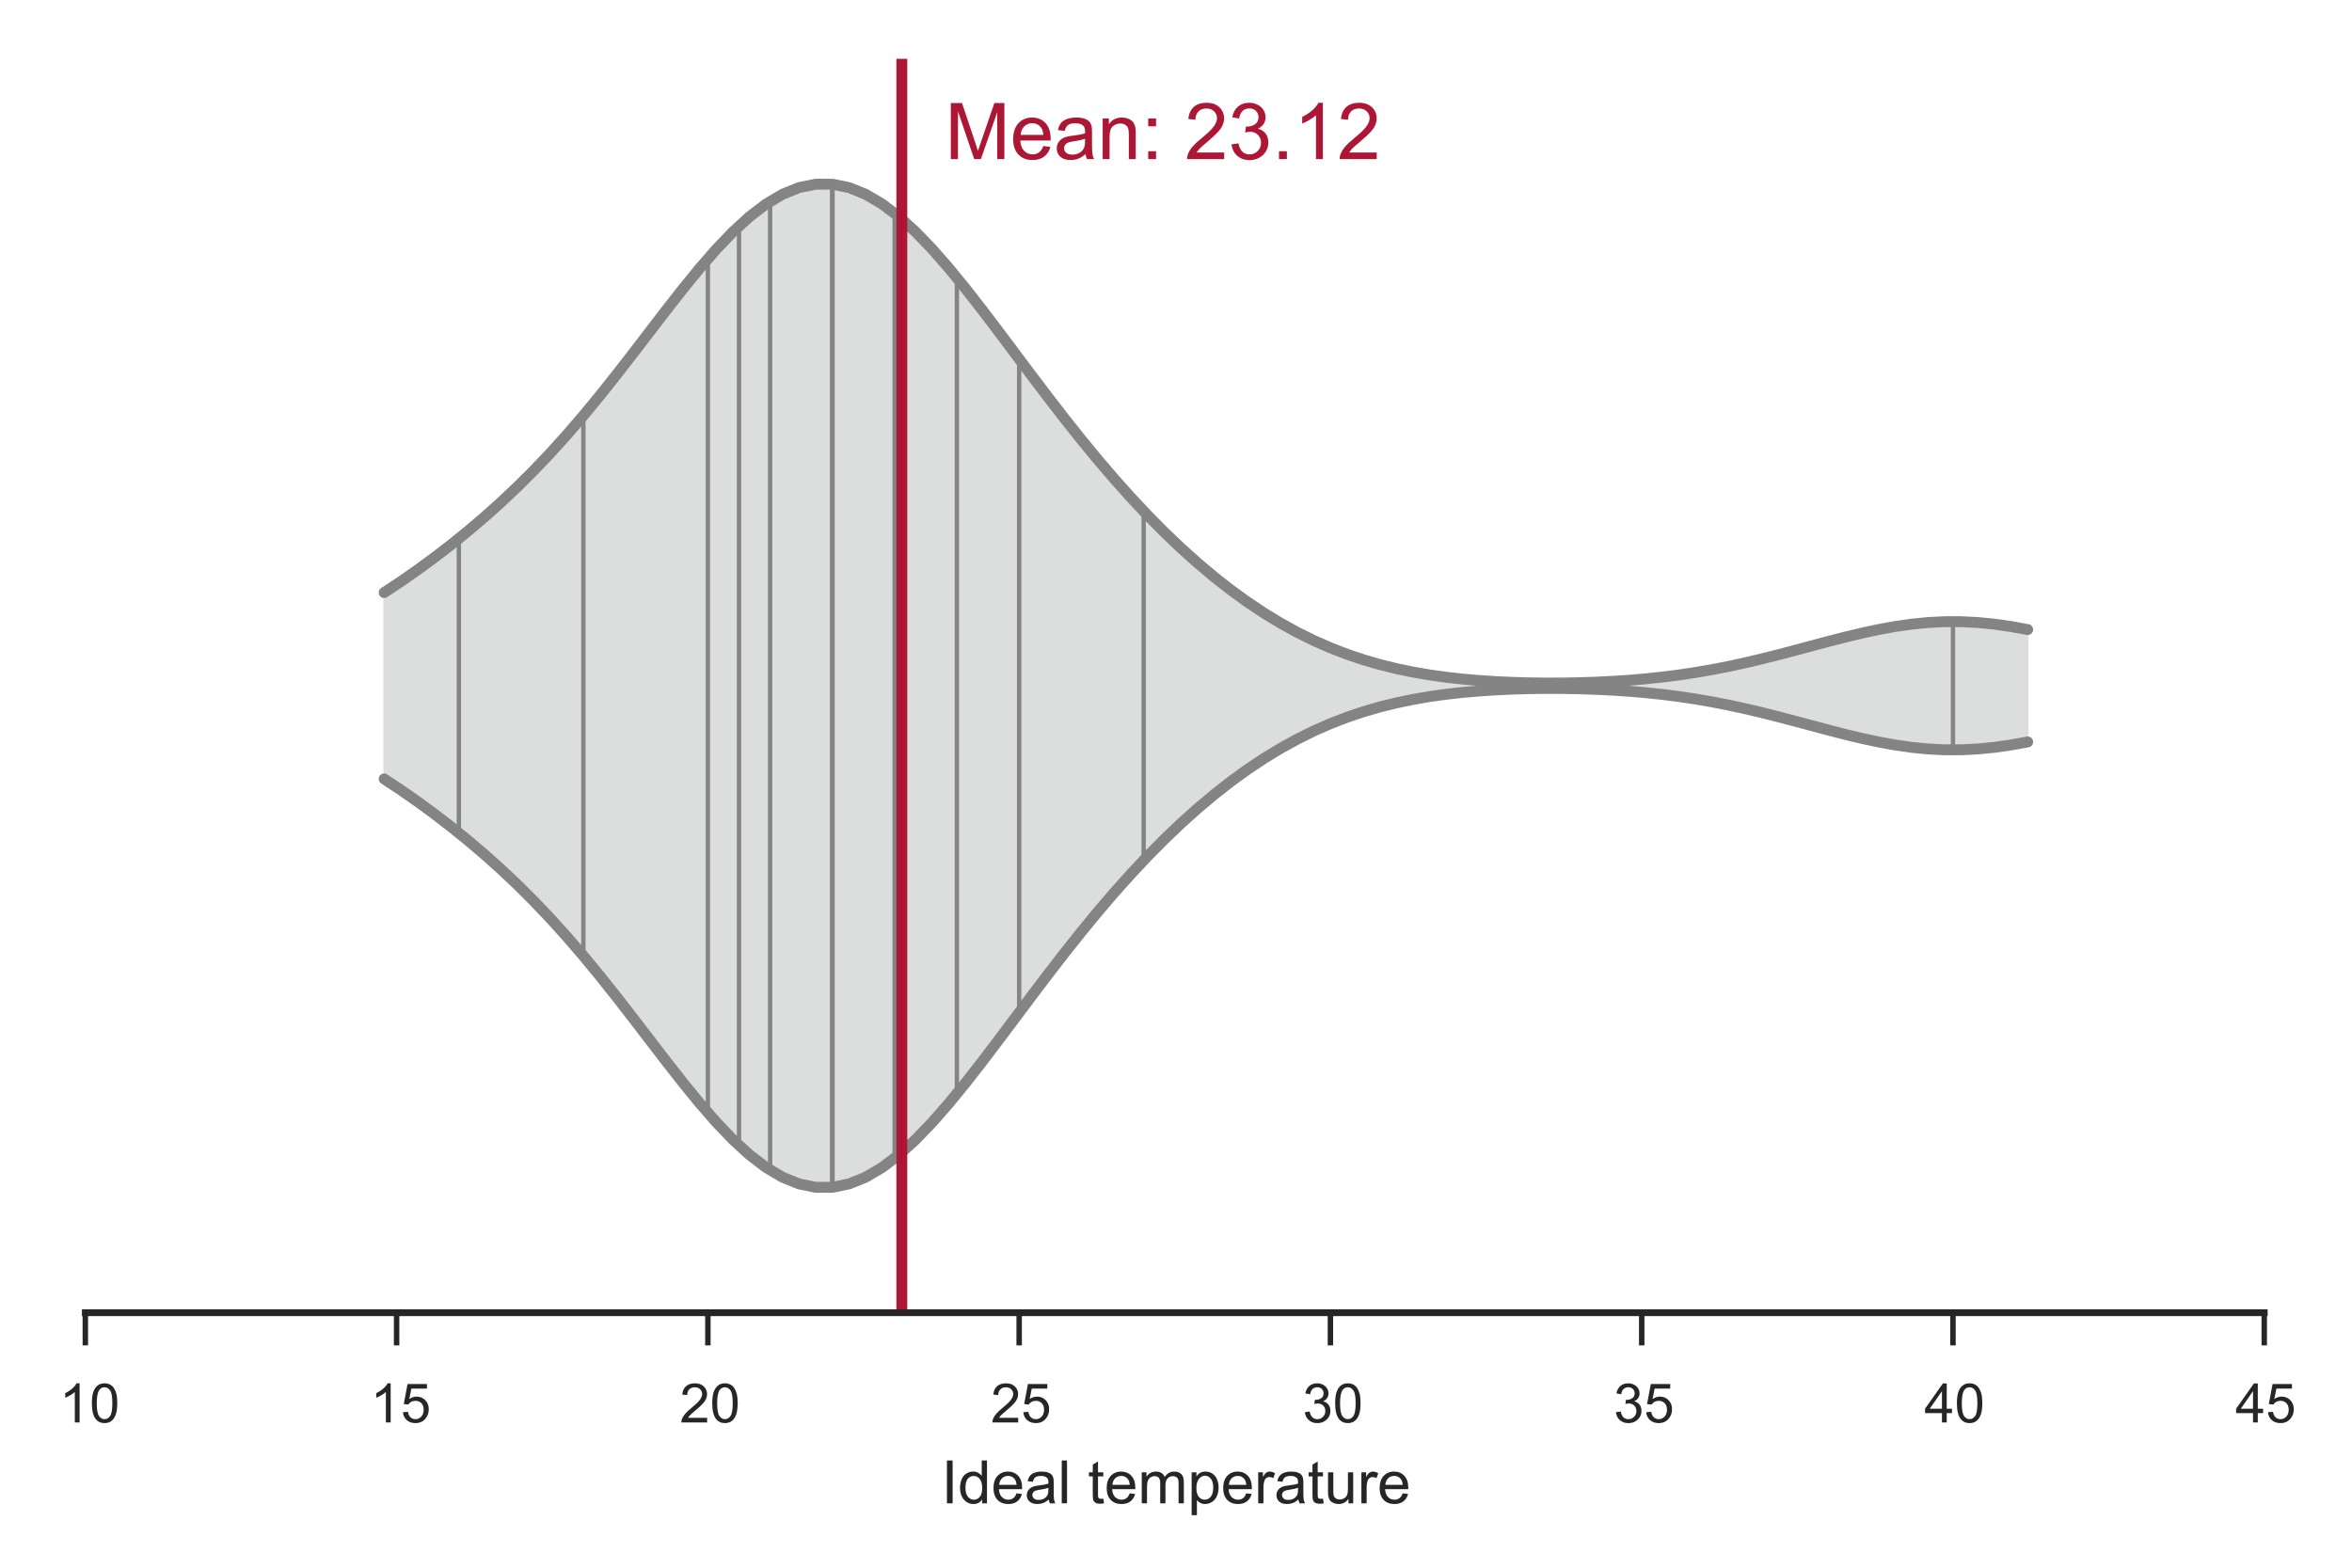 <?xml version="1.0" encoding="utf-8" standalone="no"?>
<!DOCTYPE svg PUBLIC "-//W3C//DTD SVG 1.1//EN"
  "http://www.w3.org/Graphics/SVG/1.1/DTD/svg11.dtd">
<!-- Created with matplotlib (http://matplotlib.org/) -->
<svg height="288pt" version="1.1" viewBox="0 0 432 288" width="432pt" xmlns="http://www.w3.org/2000/svg" xmlns:xlink="http://www.w3.org/1999/xlink">
 <defs>
  <style type="text/css">
*{stroke-linecap:butt;stroke-linejoin:round;}
  </style>
 </defs>
 <g id="figure_1">
  <g id="patch_1">
   <path d="
M0 288
L432 288
L432 0
L0 0
z
" style="fill:#ffffff;"/>
  </g>
  <g id="axes_1">
   <g id="patch_2">
    <path d="
M15.673 241.158
L415.884 241.158
L415.884 10.8
L15.673 10.8
z
" style="fill:#ffffff;"/>
   </g>
   <g id="matplotlib.axis_1">
    <g id="xtick_1">
     <g id="line2d_1">
      <defs>
       <path d="
M0 0
L0 6" id="m44d4eda7dc" style="stroke:#262626;"/>
      </defs>
      <g>
       <use style="fill:#262626;stroke:#262626;" x="15.673" xlink:href="#m44d4eda7dc" y="241.158"/>
      </g>
     </g>
     <g id="text_1">
      <!-- 10 -->
      <defs>
       <path d="
M4.156 35.297
Q4.156 48 6.766 55.734
Q9.375 63.484 14.516 67.672
Q19.672 71.875 27.484 71.875
Q33.25 71.875 37.594 69.547
Q41.938 67.234 44.766 62.859
Q47.609 58.5 49.219 52.219
Q50.828 45.953 50.828 35.297
Q50.828 22.703 48.234 14.969
Q45.656 7.234 40.5 3
Q35.359 -1.219 27.484 -1.219
Q17.141 -1.219 11.234 6.203
Q4.156 15.141 4.156 35.297
M13.188 35.297
Q13.188 17.672 17.312 11.828
Q21.438 6 27.484 6
Q33.547 6 37.672 11.859
Q41.797 17.719 41.797 35.297
Q41.797 52.984 37.672 58.781
Q33.547 64.594 27.391 64.594
Q21.344 64.594 17.719 59.469
Q13.188 52.938 13.188 35.297" id="ArialMT-30"/>
       <path d="
M37.25 0
L28.469 0
L28.469 56
Q25.297 52.984 20.141 49.953
Q14.984 46.922 10.891 45.406
L10.891 53.906
Q18.266 57.375 23.781 62.297
Q29.297 67.234 31.594 71.875
L37.25 71.875
z
" id="ArialMT-31"/>
      </defs>
      <g style="fill:#262626;" transform="translate(10.895 261.316)scale(0.1 -0.1)">
       <use xlink:href="#ArialMT-31"/>
       <use x="55.615" xlink:href="#ArialMT-30"/>
      </g>
     </g>
    </g>
    <g id="xtick_2">
     <g id="line2d_2">
      <g>
       <use style="fill:#262626;stroke:#262626;" x="72.846" xlink:href="#m44d4eda7dc" y="241.158"/>
      </g>
     </g>
     <g id="text_2">
      <!-- 15 -->
      <defs>
       <path d="
M4.156 18.75
L13.375 19.531
Q14.406 12.797 18.141 9.391
Q21.875 6 27.156 6
Q33.5 6 37.891 10.781
Q42.281 15.578 42.281 23.484
Q42.281 31 38.062 35.344
Q33.844 39.703 27 39.703
Q22.75 39.703 19.328 37.766
Q15.922 35.844 13.969 32.766
L5.719 33.844
L12.641 70.609
L48.25 70.609
L48.25 62.203
L19.672 62.203
L15.828 42.969
Q22.266 47.469 29.344 47.469
Q38.719 47.469 45.156 40.969
Q51.609 34.469 51.609 24.266
Q51.609 14.547 45.953 7.469
Q39.062 -1.219 27.156 -1.219
Q17.391 -1.219 11.203 4.25
Q5.031 9.719 4.156 18.75" id="ArialMT-35"/>
      </defs>
      <g style="fill:#262626;" transform="translate(68.029 261.316)scale(0.1 -0.1)">
       <use xlink:href="#ArialMT-31"/>
       <use x="55.615" xlink:href="#ArialMT-35"/>
      </g>
     </g>
    </g>
    <g id="xtick_3">
     <g id="line2d_3">
      <g>
       <use style="fill:#262626;stroke:#262626;" x="130.019" xlink:href="#m44d4eda7dc" y="241.158"/>
      </g>
     </g>
     <g id="text_3">
      <!-- 20 -->
      <defs>
       <path d="
M50.344 8.453
L50.344 0
L3.031 0
Q2.938 3.172 4.047 6.109
Q5.859 10.938 9.828 15.625
Q13.812 20.312 21.344 26.469
Q33.016 36.031 37.109 41.625
Q41.219 47.219 41.219 52.203
Q41.219 57.422 37.469 61
Q33.734 64.594 27.734 64.594
Q21.391 64.594 17.578 60.781
Q13.766 56.984 13.719 50.25
L4.688 51.172
Q5.609 61.281 11.656 66.578
Q17.719 71.875 27.938 71.875
Q38.234 71.875 44.234 66.156
Q50.25 60.453 50.25 52
Q50.25 47.703 48.484 43.547
Q46.734 39.406 42.656 34.812
Q38.578 30.219 29.109 22.219
Q21.188 15.578 18.938 13.203
Q16.703 10.844 15.234 8.453
z
" id="ArialMT-32"/>
      </defs>
      <g style="fill:#262626;" transform="translate(124.844 261.316)scale(0.1 -0.1)">
       <use xlink:href="#ArialMT-32"/>
       <use x="55.615" xlink:href="#ArialMT-30"/>
      </g>
     </g>
    </g>
    <g id="xtick_4">
     <g id="line2d_4">
      <g>
       <use style="fill:#262626;stroke:#262626;" x="187.192" xlink:href="#m44d4eda7dc" y="241.158"/>
      </g>
     </g>
     <g id="text_4">
      <!-- 25 -->
      <g style="fill:#262626;" transform="translate(181.978 261.316)scale(0.1 -0.1)">
       <use xlink:href="#ArialMT-32"/>
       <use x="55.615" xlink:href="#ArialMT-35"/>
      </g>
     </g>
    </g>
    <g id="xtick_5">
     <g id="line2d_5">
      <g>
       <use style="fill:#262626;stroke:#262626;" x="244.365" xlink:href="#m44d4eda7dc" y="241.158"/>
      </g>
     </g>
     <g id="text_5">
      <!-- 30 -->
      <defs>
       <path d="
M4.203 18.891
L12.984 20.062
Q14.5 12.594 18.141 9.297
Q21.781 6 27 6
Q33.203 6 37.469 10.297
Q41.75 14.594 41.75 20.953
Q41.75 27 37.797 30.922
Q33.844 34.859 27.734 34.859
Q25.25 34.859 21.531 33.891
L22.516 41.609
Q23.391 41.5 23.922 41.5
Q29.547 41.5 34.031 44.422
Q38.531 47.359 38.531 53.469
Q38.531 58.297 35.25 61.469
Q31.984 64.656 26.812 64.656
Q21.688 64.656 18.266 61.422
Q14.844 58.203 13.875 51.766
L5.078 53.328
Q6.688 62.156 12.391 67.016
Q18.109 71.875 26.609 71.875
Q32.469 71.875 37.391 69.359
Q42.328 66.844 44.938 62.5
Q47.562 58.156 47.562 53.266
Q47.562 48.641 45.062 44.828
Q42.578 41.016 37.703 38.766
Q44.047 37.312 47.562 32.688
Q51.078 28.078 51.078 21.141
Q51.078 11.766 44.234 5.25
Q37.406 -1.266 26.953 -1.266
Q17.531 -1.266 11.297 4.344
Q5.078 9.969 4.203 18.891" id="ArialMT-33"/>
      </defs>
      <g style="fill:#262626;" transform="translate(239.253 261.316)scale(0.1 -0.1)">
       <use xlink:href="#ArialMT-33"/>
       <use x="55.615" xlink:href="#ArialMT-30"/>
      </g>
     </g>
    </g>
    <g id="xtick_6">
     <g id="line2d_6">
      <g>
       <use style="fill:#262626;stroke:#262626;" x="301.538" xlink:href="#m44d4eda7dc" y="241.158"/>
      </g>
     </g>
     <g id="text_6">
      <!-- 35 -->
      <g style="fill:#262626;" transform="translate(296.387 261.316)scale(0.1 -0.1)">
       <use xlink:href="#ArialMT-33"/>
       <use x="55.615" xlink:href="#ArialMT-35"/>
      </g>
     </g>
    </g>
    <g id="xtick_7">
     <g id="line2d_7">
      <g>
       <use style="fill:#262626;stroke:#262626;" x="358.711" xlink:href="#m44d4eda7dc" y="241.158"/>
      </g>
     </g>
     <g id="text_7">
      <!-- 40 -->
      <defs>
       <path d="
M32.328 0
L32.328 17.141
L1.266 17.141
L1.266 25.203
L33.938 71.578
L41.109 71.578
L41.109 25.203
L50.781 25.203
L50.781 17.141
L41.109 17.141
L41.109 0
z

M32.328 25.203
L32.328 57.469
L9.906 25.203
z
" id="ArialMT-34"/>
      </defs>
      <g style="fill:#262626;" transform="translate(353.453 261.316)scale(0.1 -0.1)">
       <use xlink:href="#ArialMT-34"/>
       <use x="55.615" xlink:href="#ArialMT-30"/>
      </g>
     </g>
    </g>
    <g id="xtick_8">
     <g id="line2d_8">
      <g>
       <use style="fill:#262626;stroke:#262626;" x="415.884" xlink:href="#m44d4eda7dc" y="241.158"/>
      </g>
     </g>
     <g id="text_8">
      <!-- 45 -->
      <g style="fill:#262626;" transform="translate(410.587 261.316)scale(0.1 -0.1)">
       <use xlink:href="#ArialMT-34"/>
       <use x="55.615" xlink:href="#ArialMT-35"/>
      </g>
     </g>
    </g>
    <g id="text_9">
     <!-- Ideal temperature -->
     <defs>
      <path d="
M9.328 0
L9.328 71.578
L18.797 71.578
L18.797 0
z
" id="ArialMT-49"/>
      <path d="
M40.438 6.391
Q35.547 2.25 31.031 0.531
Q26.516 -1.172 21.344 -1.172
Q12.797 -1.172 8.203 3
Q3.609 7.172 3.609 13.672
Q3.609 17.484 5.344 20.625
Q7.078 23.781 9.891 25.688
Q12.703 27.594 16.219 28.562
Q18.797 29.25 24.031 29.891
Q34.672 31.156 39.703 32.906
Q39.75 34.719 39.75 35.203
Q39.75 40.578 37.25 42.781
Q33.891 45.75 27.25 45.75
Q21.047 45.75 18.094 43.578
Q15.141 41.406 13.719 35.891
L5.125 37.062
Q6.297 42.578 8.984 45.969
Q11.672 49.359 16.75 51.188
Q21.828 53.031 28.516 53.031
Q35.156 53.031 39.297 51.469
Q43.453 49.906 45.406 47.531
Q47.359 45.172 48.141 41.547
Q48.578 39.312 48.578 33.453
L48.578 21.734
Q48.578 9.469 49.141 6.219
Q49.703 2.984 51.375 0
L42.188 0
Q40.828 2.734 40.438 6.391
M39.703 26.031
Q34.906 24.078 25.344 22.703
Q19.922 21.922 17.672 20.938
Q15.438 19.969 14.203 18.094
Q12.984 16.219 12.984 13.922
Q12.984 10.406 15.641 8.062
Q18.312 5.719 23.438 5.719
Q28.516 5.719 32.469 7.938
Q36.422 10.156 38.281 14.016
Q39.703 17 39.703 22.797
z
" id="ArialMT-61"/>
      <path d="
M42.094 16.703
L51.172 15.578
Q49.031 7.625 43.219 3.219
Q37.406 -1.172 28.375 -1.172
Q17 -1.172 10.328 5.828
Q3.656 12.844 3.656 25.484
Q3.656 38.578 10.391 45.797
Q17.141 53.031 27.875 53.031
Q38.281 53.031 44.875 45.953
Q51.469 38.875 51.469 26.031
Q51.469 25.25 51.422 23.688
L12.75 23.688
Q13.234 15.141 17.578 10.594
Q21.922 6.062 28.422 6.062
Q33.25 6.062 36.672 8.594
Q40.094 11.141 42.094 16.703
M13.234 30.906
L42.188 30.906
Q41.609 37.453 38.875 40.719
Q34.672 45.797 27.984 45.797
Q21.922 45.797 17.797 41.75
Q13.672 37.703 13.234 30.906" id="ArialMT-65"/>
      <path d="
M40.234 0
L40.234 6.547
Q35.297 -1.172 25.734 -1.172
Q19.531 -1.172 14.328 2.25
Q9.125 5.672 6.266 11.797
Q3.422 17.922 3.422 25.875
Q3.422 33.641 6 39.969
Q8.594 46.297 13.766 49.656
Q18.953 53.031 25.344 53.031
Q30.031 53.031 33.688 51.047
Q37.359 49.078 39.656 45.906
L39.656 71.578
L48.391 71.578
L48.391 0
z

M12.453 25.875
Q12.453 15.922 16.641 10.984
Q20.844 6.062 26.562 6.062
Q32.328 6.062 36.344 10.766
Q40.375 15.484 40.375 25.141
Q40.375 35.797 36.266 40.766
Q32.172 45.75 26.172 45.75
Q20.312 45.75 16.375 40.969
Q12.453 36.188 12.453 25.875" id="ArialMT-64"/>
      <path d="
M25.781 7.859
L27.047 0.094
Q23.344 -0.688 20.406 -0.688
Q15.625 -0.688 12.984 0.828
Q10.359 2.344 9.281 4.812
Q8.203 7.281 8.203 15.188
L8.203 45.016
L1.766 45.016
L1.766 51.859
L8.203 51.859
L8.203 64.703
L16.938 69.969
L16.938 51.859
L25.781 51.859
L25.781 45.016
L16.938 45.016
L16.938 14.703
Q16.938 10.938 17.406 9.859
Q17.875 8.797 18.922 8.156
Q19.969 7.516 21.922 7.516
Q23.391 7.516 25.781 7.859" id="ArialMT-74"/>
      <path d="
M40.578 0
L40.578 7.625
Q34.516 -1.172 24.125 -1.172
Q19.531 -1.172 15.547 0.578
Q11.578 2.344 9.641 5
Q7.719 7.672 6.938 11.531
Q6.391 14.109 6.391 19.734
L6.391 51.859
L15.188 51.859
L15.188 23.094
Q15.188 16.219 15.719 13.812
Q16.547 10.359 19.234 8.375
Q21.922 6.391 25.875 6.391
Q29.828 6.391 33.297 8.422
Q36.766 10.453 38.203 13.938
Q39.656 17.438 39.656 24.078
L39.656 51.859
L48.438 51.859
L48.438 0
z
" id="ArialMT-75"/>
      <path d="
M6.594 -19.875
L6.594 51.859
L14.594 51.859
L14.594 45.125
Q17.438 49.078 21 51.047
Q24.562 53.031 29.641 53.031
Q36.281 53.031 41.359 49.609
Q46.438 46.188 49.016 39.953
Q51.609 33.734 51.609 26.312
Q51.609 18.359 48.75 11.984
Q45.906 5.609 40.453 2.219
Q35.016 -1.172 29 -1.172
Q24.609 -1.172 21.109 0.688
Q17.625 2.547 15.375 5.375
L15.375 -19.875
z

M14.547 25.641
Q14.547 15.625 18.594 10.844
Q22.656 6.062 28.422 6.062
Q34.281 6.062 38.453 11.016
Q42.625 15.969 42.625 26.375
Q42.625 36.281 38.547 41.203
Q34.469 46.141 28.812 46.141
Q23.188 46.141 18.859 40.891
Q14.547 35.641 14.547 25.641" id="ArialMT-70"/>
      <path d="
M6.5 0
L6.5 51.859
L14.406 51.859
L14.406 44
Q17.438 49.516 20 51.266
Q22.562 53.031 25.641 53.031
Q30.078 53.031 34.672 50.203
L31.641 42.047
Q28.422 43.953 25.203 43.953
Q22.312 43.953 20.016 42.219
Q17.719 40.484 16.75 37.406
Q15.281 32.719 15.281 27.156
L15.281 0
z
" id="ArialMT-72"/>
      <path d="
M6.391 0
L6.391 71.578
L15.188 71.578
L15.188 0
z
" id="ArialMT-6c"/>
      <path d="
M6.594 0
L6.594 51.859
L14.453 51.859
L14.453 44.578
Q16.891 48.391 20.938 50.703
Q25 53.031 30.172 53.031
Q35.938 53.031 39.625 50.641
Q43.312 48.25 44.828 43.953
Q50.984 53.031 60.844 53.031
Q68.562 53.031 72.703 48.75
Q76.859 44.484 76.859 35.594
L76.859 0
L68.109 0
L68.109 32.672
Q68.109 37.938 67.25 40.25
Q66.406 42.578 64.156 43.984
Q61.922 45.406 58.891 45.406
Q53.422 45.406 49.797 41.766
Q46.188 38.141 46.188 30.125
L46.188 0
L37.406 0
L37.406 33.688
Q37.406 39.547 35.25 42.469
Q33.109 45.406 28.219 45.406
Q24.516 45.406 21.359 43.453
Q18.219 41.5 16.797 37.734
Q15.375 33.984 15.375 26.906
L15.375 0
z
" id="ArialMT-6d"/>
      <path id="ArialMT-20"/>
     </defs>
     <g style="fill:#262626;" transform="translate(172.902 276.177)scale(0.11 -0.11)">
      <use xlink:href="#ArialMT-49"/>
      <use x="27.783" xlink:href="#ArialMT-64"/>
      <use x="83.398" xlink:href="#ArialMT-65"/>
      <use x="139.014" xlink:href="#ArialMT-61"/>
      <use x="194.629" xlink:href="#ArialMT-6c"/>
      <use x="216.846" xlink:href="#ArialMT-20"/>
      <use x="244.629" xlink:href="#ArialMT-74"/>
      <use x="272.412" xlink:href="#ArialMT-65"/>
      <use x="328.027" xlink:href="#ArialMT-6d"/>
      <use x="411.328" xlink:href="#ArialMT-70"/>
      <use x="466.943" xlink:href="#ArialMT-65"/>
      <use x="522.559" xlink:href="#ArialMT-72"/>
      <use x="555.859" xlink:href="#ArialMT-61"/>
      <use x="611.475" xlink:href="#ArialMT-74"/>
      <use x="639.258" xlink:href="#ArialMT-75"/>
      <use x="694.873" xlink:href="#ArialMT-72"/>
      <use x="728.174" xlink:href="#ArialMT-65"/>
     </g>
    </g>
   </g>
   <g id="matplotlib.axis_2"/>
   <g id="PolyCollection_1">
    <defs>
     <path d="
M70.559 -179.138
L70.559 -144.904
L73.608 -142.886
L76.657 -140.761
L79.707 -138.529
L82.756 -136.186
L85.805 -133.727
L88.854 -131.141
L91.903 -128.418
L94.953 -125.545
L98.002 -122.511
L101.051 -119.309
L104.1 -115.934
L107.15 -112.391
L110.199 -108.693
L113.248 -104.862
L116.297 -100.935
L119.347 -96.958
L122.396 -92.99
L125.445 -89.098
L128.494 -85.36
L131.543 -81.854
L134.593 -78.663
L137.642 -75.866
L140.691 -73.533
L143.74 -71.728
L146.79 -70.499
L149.839 -69.878
L152.888 -69.881
L155.937 -70.505
L158.987 -71.732
L162.036 -73.526
L165.085 -75.837
L168.134 -78.607
L171.183 -81.768
L174.233 -85.249
L177.282 -88.976
L180.331 -92.881
L183.38 -96.896
L186.43 -100.963
L189.479 -105.03
L192.528 -109.052
L195.577 -112.994
L198.627 -116.828
L201.676 -120.534
L204.725 -124.096
L207.774 -127.503
L210.824 -130.75
L213.873 -133.829
L216.922 -136.739
L219.971 -139.477
L223.02 -142.04
L226.07 -144.428
L229.119 -146.639
L232.168 -148.672
L235.217 -150.528
L238.267 -152.208
L241.316 -153.716
L244.365 -155.056
L247.414 -156.235
L250.464 -157.262
L253.513 -158.145
L256.562 -158.895
L259.611 -159.525
L262.66 -160.045
L265.71 -160.469
L268.759 -160.806
L271.808 -161.069
L274.857 -161.265
L277.907 -161.403
L280.956 -161.488
L284.005 -161.525
L287.054 -161.516
L290.104 -161.461
L293.153 -161.36
L296.202 -161.209
L299.251 -161.006
L302.3 -160.746
L305.35 -160.424
L308.399 -160.036
L311.448 -159.579
L314.497 -159.052
L317.547 -158.456
L320.596 -157.795
L323.645 -157.074
L326.694 -156.306
L329.744 -155.504
L332.793 -154.687
L335.842 -153.875
L338.891 -153.09
L341.94 -152.358
L344.99 -151.702
L348.039 -151.146
L351.088 -150.709
L354.137 -150.407
L357.187 -150.254
L360.236 -150.254
L363.285 -150.407
L366.334 -150.709
L369.384 -151.146
L372.433 -151.702
L372.433 -172.34
L372.433 -172.34
L369.384 -172.897
L366.334 -173.334
L363.285 -173.635
L360.236 -173.788
L357.187 -173.788
L354.137 -173.635
L351.088 -173.334
L348.039 -172.897
L344.99 -172.34
L341.94 -171.684
L338.891 -170.952
L335.842 -170.168
L332.793 -169.355
L329.744 -168.538
L326.694 -167.736
L323.645 -166.968
L320.596 -166.248
L317.547 -165.586
L314.497 -164.99
L311.448 -164.463
L308.399 -164.006
L305.35 -163.619
L302.3 -163.297
L299.251 -163.036
L296.202 -162.833
L293.153 -162.682
L290.104 -162.581
L287.054 -162.526
L284.005 -162.517
L280.956 -162.554
L277.907 -162.639
L274.857 -162.777
L271.808 -162.973
L268.759 -163.236
L265.71 -163.573
L262.66 -163.997
L259.611 -164.518
L256.562 -165.147
L253.513 -165.898
L250.464 -166.781
L247.414 -167.807
L244.365 -168.986
L241.316 -170.326
L238.267 -171.834
L235.217 -173.514
L232.168 -175.37
L229.119 -177.403
L226.07 -179.614
L223.02 -182.002
L219.971 -184.565
L216.922 -187.303
L213.873 -190.213
L210.824 -193.293
L207.774 -196.539
L204.725 -199.946
L201.676 -203.508
L198.627 -207.214
L195.577 -211.048
L192.528 -214.99
L189.479 -219.012
L186.43 -223.079
L183.38 -227.146
L180.331 -231.161
L177.282 -235.066
L174.233 -238.794
L171.183 -242.274
L168.134 -245.435
L165.085 -248.205
L162.036 -250.516
L158.987 -252.31
L155.937 -253.537
L152.888 -254.161
L149.839 -254.164
L146.79 -253.543
L143.74 -252.314
L140.691 -250.509
L137.642 -248.177
L134.593 -245.379
L131.543 -242.188
L128.494 -238.683
L125.445 -234.944
L122.396 -231.053
L119.347 -227.084
L116.297 -223.107
L113.248 -219.18
L110.199 -215.35
L107.15 -211.651
L104.1 -208.108
L101.051 -204.733
L98.002 -201.531
L94.953 -198.497
L91.903 -195.625
L88.854 -192.901
L85.805 -190.316
L82.756 -187.856
L79.707 -185.514
L76.657 -183.281
L73.608 -181.156
L70.559 -179.138
z
" id="m79eddc1ad0" style="stroke:#dcdddd;stroke-width:0.3;"/>
    </defs>
    <g clip-path="url(#pc3f9d1480f)">
     <use style="fill:#dcdddd;stroke:#dcdddd;stroke-width:0.3;" x="0.0" xlink:href="#m79eddc1ad0" y="288.0"/>
    </g>
   </g>
   <g id="line2d_9">
    <path clip-path="url(#pc3f9d1480f)" d="
M164.323 212.786
L164.323 39.172" style="fill:none;stroke:#848484;stroke-linecap:round;stroke-width:0.8;"/>
   </g>
   <g id="line2d_10">
    <path clip-path="url(#pc3f9d1480f)" d="
M210.061 158.047
L210.061 93.911" style="fill:none;stroke:#848484;stroke-linecap:round;stroke-width:0.8;"/>
   </g>
   <g id="line2d_11">
    <path clip-path="url(#pc3f9d1480f)" d="
M152.888 218.119
L152.888 33.839" style="fill:none;stroke:#848484;stroke-linecap:round;stroke-width:0.8;"/>
   </g>
   <g id="line2d_12">
    <path clip-path="url(#pc3f9d1480f)" d="
M152.888 218.119
L152.888 33.839" style="fill:none;stroke:#848484;stroke-linecap:round;stroke-width:0.8;"/>
   </g>
   <g id="line2d_13">
    <path clip-path="url(#pc3f9d1480f)" d="
M84.28 153.029
L84.28 98.929" style="fill:none;stroke:#848484;stroke-linecap:round;stroke-width:0.8;"/>
   </g>
   <g id="line2d_14">
    <path clip-path="url(#pc3f9d1480f)" d="
M175.757 200.914
L175.757 51.044" style="fill:none;stroke:#848484;stroke-linecap:round;stroke-width:0.8;"/>
   </g>
   <g id="line2d_15">
    <path clip-path="url(#pc3f9d1480f)" d="
M152.888 218.119
L152.888 33.839" style="fill:none;stroke:#848484;stroke-linecap:round;stroke-width:0.8;"/>
   </g>
   <g id="line2d_16">
    <path clip-path="url(#pc3f9d1480f)" d="
M130.019 204.427
L130.019 47.53" style="fill:none;stroke:#848484;stroke-linecap:round;stroke-width:0.8;"/>
   </g>
   <g id="line2d_17">
    <path clip-path="url(#pc3f9d1480f)" d="
M141.453 214.969
L141.453 36.988" style="fill:none;stroke:#848484;stroke-linecap:round;stroke-width:0.8;"/>
   </g>
   <g id="line2d_18">
    <path clip-path="url(#pc3f9d1480f)" d="
M107.15 175.609
L107.15 76.349" style="fill:none;stroke:#848484;stroke-linecap:round;stroke-width:0.8;"/>
   </g>
   <g id="line2d_19">
    <path clip-path="url(#pc3f9d1480f)" d="
M135.736 210.436
L135.736 41.522" style="fill:none;stroke:#848484;stroke-linecap:round;stroke-width:0.8;"/>
   </g>
   <g id="line2d_20">
    <path clip-path="url(#pc3f9d1480f)" d="
M187.192 186.018
L187.192 65.94" style="fill:none;stroke:#848484;stroke-linecap:round;stroke-width:0.8;"/>
   </g>
   <g id="line2d_21">
    <path clip-path="url(#pc3f9d1480f)" d="
M358.711 137.765
L358.711 114.192" style="fill:none;stroke:#848484;stroke-linecap:round;stroke-width:0.8;"/>
   </g>
   <g id="line2d_22">
    <path clip-path="url(#pc3f9d1480f)" d="
M70.559 143.096
L73.608 145.114
L76.657 147.239
L79.707 149.471
L82.756 151.814
L85.805 154.273
L88.854 156.859
L91.903 159.582
L94.953 162.455
L98.002 165.489
L101.051 168.691
L104.1 172.066
L107.15 175.609
L110.199 179.307
L113.248 183.138
L116.297 187.065
L119.347 191.042
L122.396 195.01
L125.445 198.902
L128.494 202.64
L131.543 206.146
L134.593 209.337
L137.642 212.134
L140.691 214.467
L143.74 216.272
L146.79 217.501
L149.839 218.122
L152.888 218.119
L155.937 217.495
L158.987 216.268
L162.036 214.474
L165.085 212.163
L168.134 209.393
L171.183 206.232
L174.233 202.752
L177.282 199.024
L180.331 195.119
L183.38 191.104
L186.43 187.037
L189.479 182.97
L192.528 178.948
L195.577 175.006
L198.627 171.172
L201.676 167.466
L204.725 163.904
L207.774 160.497
L210.824 157.25
L213.873 154.171
L216.922 151.261
L219.971 148.523
L223.02 145.96
L226.07 143.572
L229.119 141.361
L232.168 139.328
L235.217 137.472
L238.267 135.792
L241.316 134.284
L244.365 132.944
L247.414 131.765
L250.464 130.738
L253.513 129.855
L256.562 129.105
L259.611 128.475
L262.66 127.955
L265.71 127.531
L268.759 127.194
L271.808 126.931
L274.857 126.735
L277.907 126.597
L280.956 126.512
L284.005 126.475
L287.054 126.484
L290.104 126.539
L293.153 126.64
L296.202 126.791
L299.251 126.994
L302.3 127.254
L305.35 127.576
L308.399 127.964
L311.448 128.421
L314.497 128.948
L317.547 129.544
L320.596 130.205
L323.645 130.926
L326.694 131.694
L329.744 132.496
L332.793 133.313
L335.842 134.125
L338.891 134.91
L341.94 135.642
L344.99 136.298
L348.039 136.854
L351.088 137.291
L354.137 137.593
L357.187 137.746
L360.236 137.746
L363.285 137.593
L366.334 137.291
L369.384 136.854
L372.433 136.298" style="fill:none;stroke:#848484;stroke-linecap:round;stroke-width:2;"/>
   </g>
   <g id="line2d_23">
    <path clip-path="url(#pc3f9d1480f)" d="
M70.559 108.862
L73.608 106.844
L76.657 104.719
L79.707 102.486
L82.756 100.144
L85.805 97.684
L88.854 95.099
L91.903 92.375
L94.953 89.503
L98.002 86.469
L101.051 83.267
L104.1 79.892
L107.15 76.349
L110.199 72.65
L113.248 68.82
L116.297 64.892
L119.347 60.916
L122.396 56.947
L125.445 53.056
L128.494 49.317
L131.543 45.812
L134.593 42.621
L137.642 39.824
L140.691 37.491
L143.74 35.686
L146.79 34.457
L149.839 33.836
L152.888 33.839
L155.937 34.463
L158.987 35.69
L162.036 37.484
L165.085 39.795
L168.134 42.565
L171.183 45.726
L174.233 49.206
L177.282 52.934
L180.331 56.839
L183.38 60.854
L186.43 64.921
L189.479 68.987
L192.528 73.01
L195.577 76.952
L198.627 80.786
L201.676 84.492
L204.725 88.054
L207.774 91.461
L210.824 94.707
L213.873 97.787
L216.922 100.697
L219.971 103.435
L223.02 105.998
L226.07 108.386
L229.119 110.597
L232.168 112.63
L235.217 114.486
L238.267 116.166
L241.316 117.674
L244.365 119.014
L247.414 120.193
L250.464 121.219
L253.513 122.102
L256.562 122.853
L259.611 123.482
L262.66 124.003
L265.71 124.427
L268.759 124.764
L271.808 125.027
L274.857 125.223
L277.907 125.361
L280.956 125.446
L284.005 125.483
L287.054 125.474
L290.104 125.419
L293.153 125.318
L296.202 125.167
L299.251 124.964
L302.3 124.703
L305.35 124.381
L308.399 123.994
L311.448 123.537
L314.497 123.01
L317.547 122.414
L320.596 121.752
L323.645 121.032
L326.694 120.264
L329.744 119.462
L332.793 118.645
L335.842 117.832
L338.891 117.048
L341.94 116.316
L344.99 115.66
L348.039 115.103
L351.088 114.666
L354.137 114.365
L357.187 114.212
L360.236 114.212
L363.285 114.365
L366.334 114.666
L369.384 115.103
L372.433 115.66" style="fill:none;stroke:#848484;stroke-linecap:round;stroke-width:2;"/>
   </g>
   <g id="line2d_24">
    <path clip-path="url(#pc3f9d1480f)" d="
M165.642 241.158
L165.642 10.8" style="fill:none;stroke:#ac1735;stroke-linecap:round;stroke-width:2;"/>
   </g>
   <g id="patch_3">
    <path d="
M15.673 241.158
L415.884 241.158" style="fill:none;stroke:#262626;stroke-linecap:square;stroke-linejoin:miter;stroke-width:1.25;"/>
   </g>
   <g id="text_10">
    <!-- Mean: 23.12 -->
    <defs>
     <path d="
M9.031 41.844
L9.031 51.859
L19.047 51.859
L19.047 41.844
z

M9.031 0
L9.031 10.016
L19.047 10.016
L19.047 0
z
" id="ArialMT-3a"/>
     <path d="
M9.078 0
L9.078 10.016
L19.094 10.016
L19.094 0
z
" id="ArialMT-2e"/>
     <path d="
M7.422 0
L7.422 71.578
L21.688 71.578
L38.625 20.906
Q40.969 13.812 42.047 10.297
Q43.266 14.203 45.844 21.781
L62.984 71.578
L75.734 71.578
L75.734 0
L66.609 0
L66.609 59.906
L45.797 0
L37.25 0
L16.547 60.938
L16.547 0
z
" id="ArialMT-4d"/>
     <path d="
M6.594 0
L6.594 51.859
L14.5 51.859
L14.5 44.484
Q20.219 53.031 31 53.031
Q35.688 53.031 39.625 51.344
Q43.562 49.656 45.516 46.922
Q47.469 44.188 48.25 40.438
Q48.734 37.984 48.734 31.891
L48.734 0
L39.938 0
L39.938 31.547
Q39.938 36.922 38.906 39.578
Q37.891 42.234 35.281 43.812
Q32.672 45.406 29.156 45.406
Q23.531 45.406 19.453 41.844
Q15.375 38.281 15.375 28.328
L15.375 0
z
" id="ArialMT-6e"/>
    </defs>
    <g style="fill:#ac1735;" transform="translate(173.572 29.229)scale(0.144 -0.144)">
     <use xlink:href="#ArialMT-4d"/>
     <use x="83.301" xlink:href="#ArialMT-65"/>
     <use x="138.916" xlink:href="#ArialMT-61"/>
     <use x="194.531" xlink:href="#ArialMT-6e"/>
     <use x="250.146" xlink:href="#ArialMT-3a"/>
     <use x="277.93" xlink:href="#ArialMT-20"/>
     <use x="305.713" xlink:href="#ArialMT-32"/>
     <use x="361.328" xlink:href="#ArialMT-33"/>
     <use x="416.943" xlink:href="#ArialMT-2e"/>
     <use x="444.727" xlink:href="#ArialMT-31"/>
     <use x="500.342" xlink:href="#ArialMT-32"/>
    </g>
   </g>
  </g>
 </g>
 <defs>
  <clipPath id="pc3f9d1480f">
   <rect height="230.358" width="400.212" x="15.673" y="10.8"/>
  </clipPath>
 </defs>
</svg>
